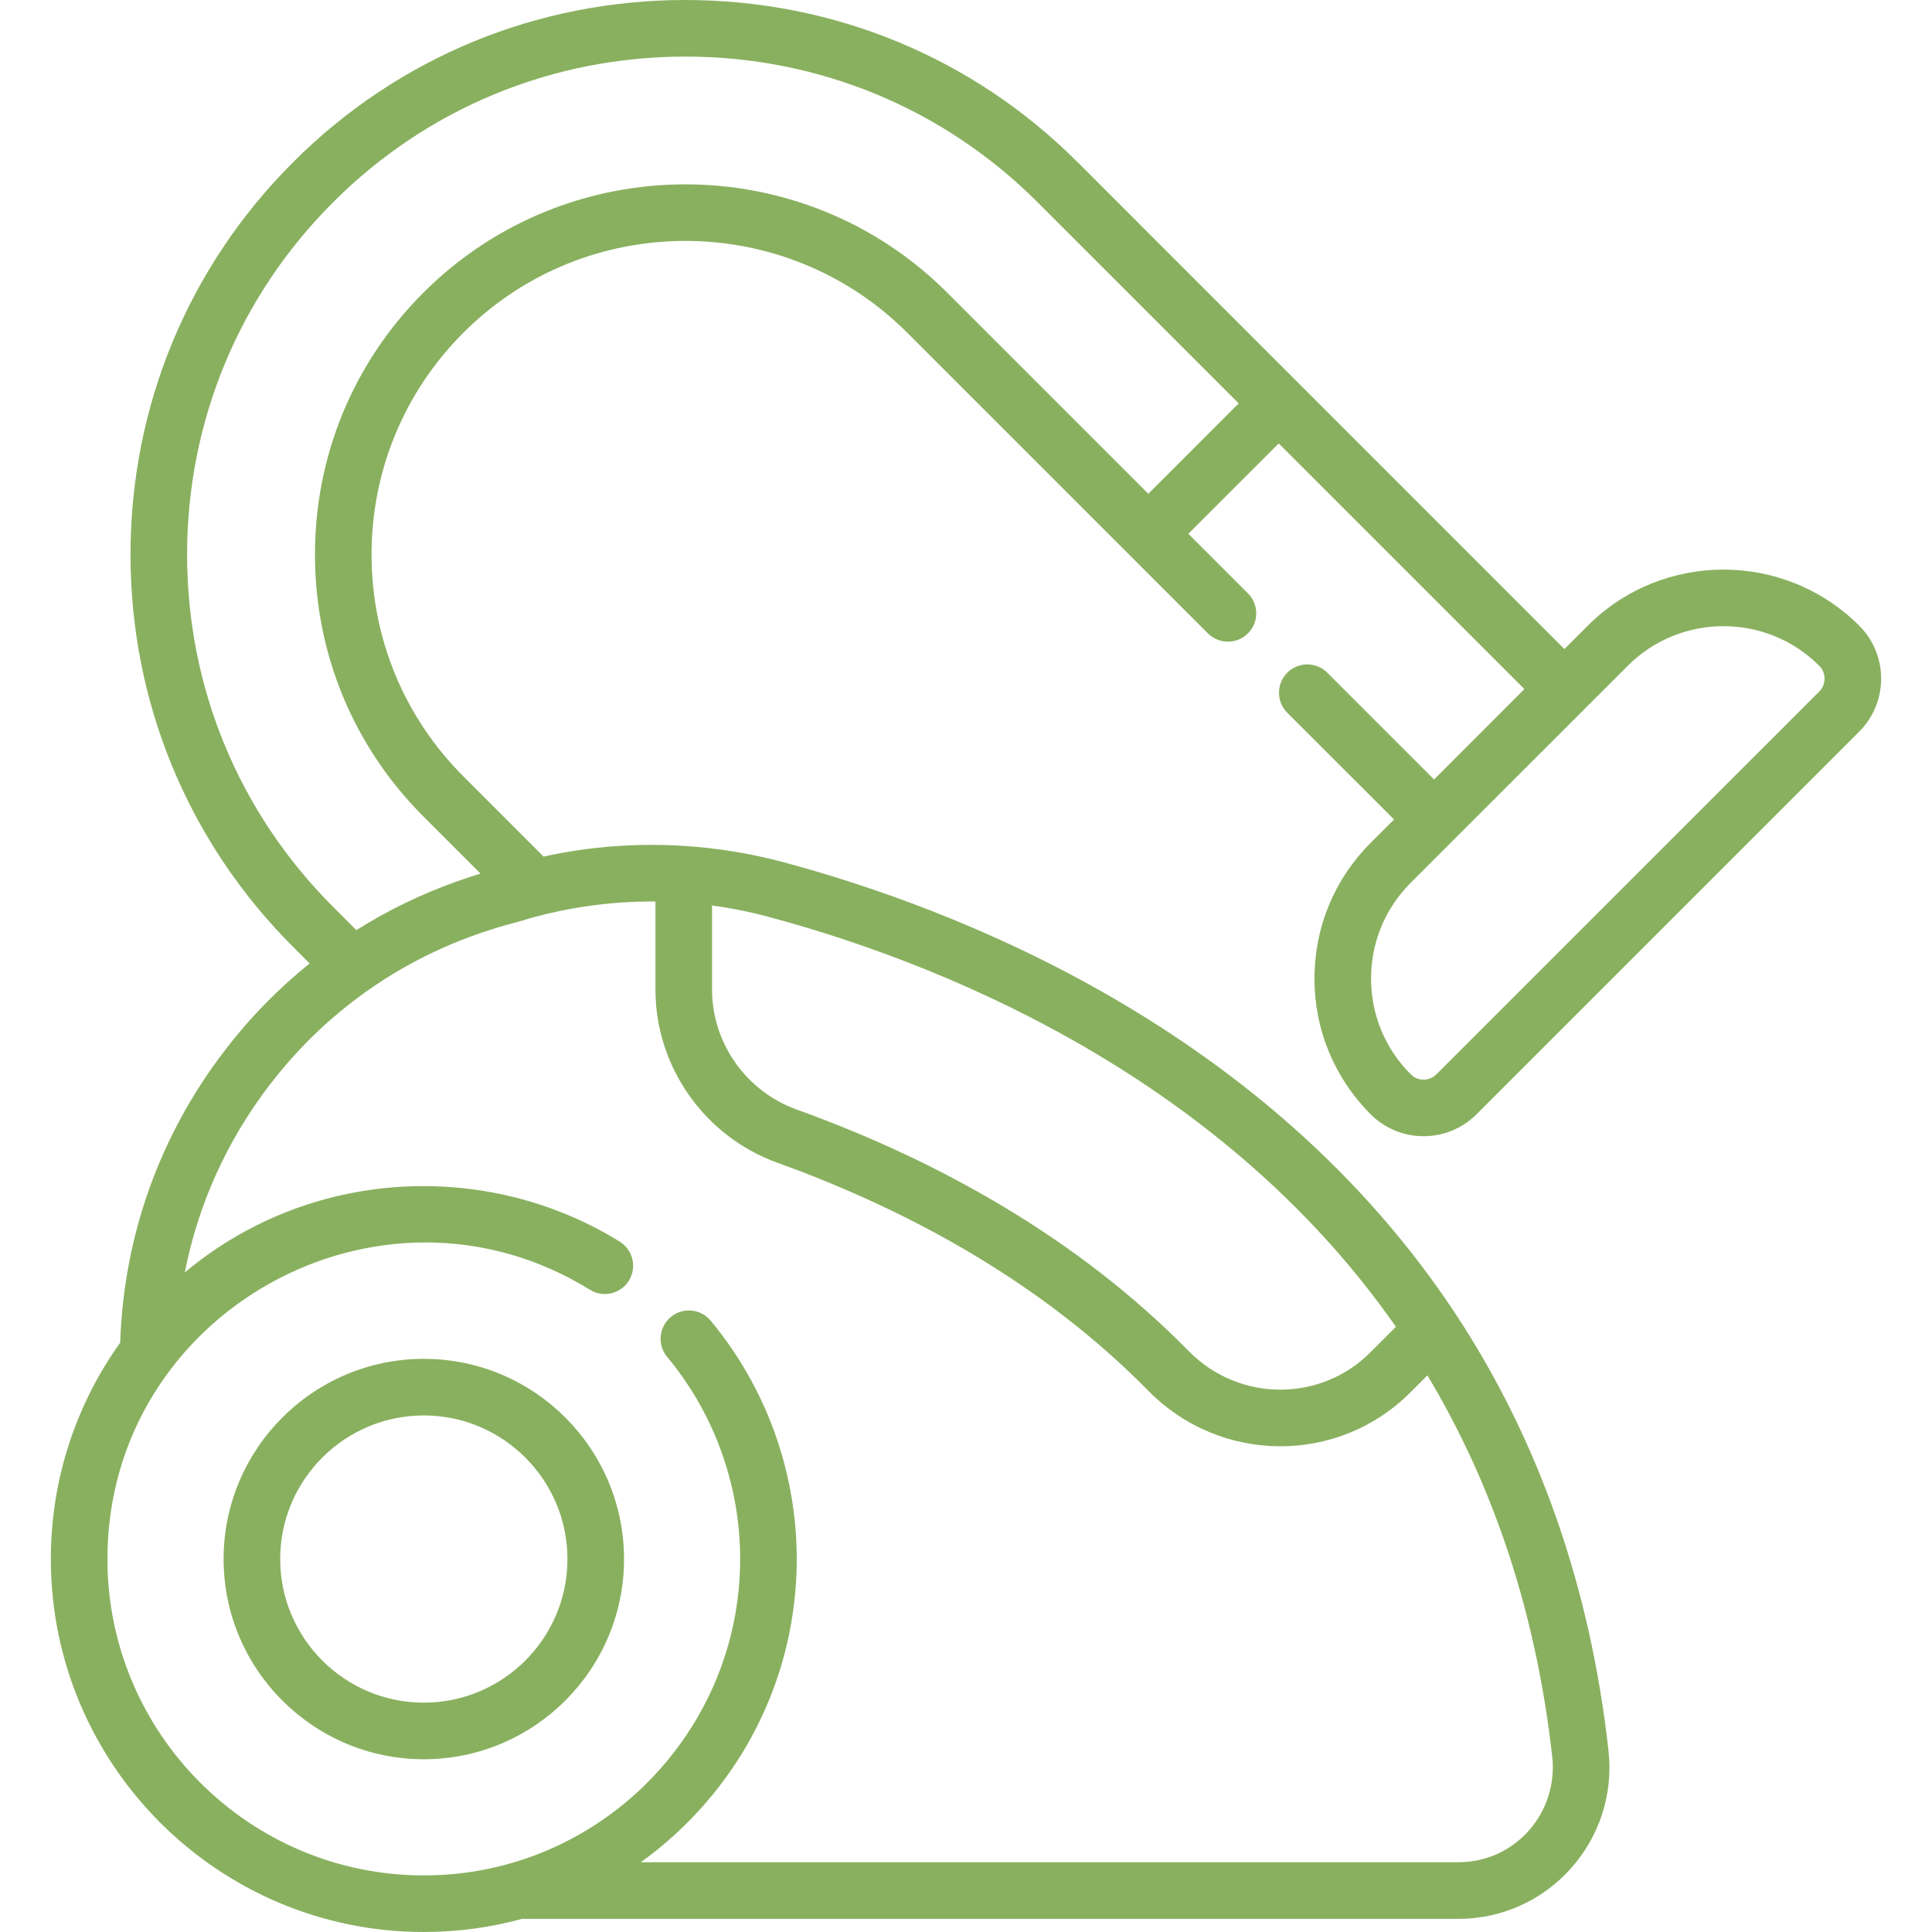 <svg width="38" height="38" viewBox="0 0 38 38" fill="none" xmlns="http://www.w3.org/2000/svg">
<path d="M8.336 26.727C6.165 26.727 4.398 28.493 4.398 30.665C4.398 32.836 6.165 34.602 8.336 34.602C10.507 34.602 12.274 32.836 12.274 30.665C12.274 28.493 10.507 26.727 8.336 26.727ZM8.336 33.489C6.778 33.489 5.511 32.222 5.511 30.665C5.511 29.107 6.778 27.84 8.336 27.84C9.893 27.84 11.161 29.107 11.161 30.665C11.161 32.222 9.893 33.489 8.336 33.489Z" fill="#89B05F"/>
<path d="M31.228 12.308L30.77 12.766L21.196 3.191C19.138 1.133 16.398 7.42188e-05 13.48 0C13.479 0 13.479 0 13.479 0C10.562 0 7.821 1.133 5.764 3.191C3.702 5.253 2.567 7.993 2.567 10.907C2.567 13.822 3.702 16.562 5.764 18.623L6.09 18.95C5.471 19.448 4.909 20.023 4.415 20.669C3.139 22.335 2.433 24.316 2.364 26.408C1.506 27.609 1 29.079 1 30.664C1 34.709 4.291 38 8.336 38C9.004 38 9.651 37.91 10.267 37.742H28.683C30.452 37.742 31.833 36.2 31.637 34.433C31.281 31.225 30.272 28.341 28.64 25.859C24.92 20.205 18.755 17.856 15.412 16.959C14.781 16.79 14.133 16.683 13.486 16.64C13.486 16.64 13.486 16.64 13.486 16.64C12.544 16.577 11.607 16.647 10.691 16.848L9.116 15.272C7.95 14.106 7.308 12.556 7.308 10.908C7.308 9.259 7.95 7.709 9.115 6.543C11.522 4.137 15.437 4.137 17.843 6.543L23.758 12.458C23.976 12.675 24.328 12.675 24.545 12.458C24.763 12.241 24.763 11.888 24.545 11.671L23.373 10.499L25.151 8.722L29.983 13.553L28.206 15.331L26.106 13.231C25.889 13.014 25.536 13.014 25.319 13.231C25.102 13.449 25.102 13.801 25.319 14.019L27.419 16.118L26.96 16.576C26.247 17.29 25.854 18.238 25.854 19.247C25.854 20.256 26.247 21.204 26.96 21.918C27.534 22.491 28.467 22.491 29.04 21.918L36.57 14.388C37.143 13.814 37.143 12.882 36.57 12.308C35.097 10.835 32.701 10.835 31.228 12.308ZM14.005 17.81C14.381 17.861 14.756 17.936 15.123 18.035C18.238 18.87 23.916 21.02 27.456 26.097L26.951 26.602C25.974 27.579 24.373 27.584 23.379 26.573C21.244 24.398 18.527 22.852 15.672 21.824C14.675 21.465 14.005 20.516 14.005 19.463V17.81H14.005ZM12.892 17.731V19.463C12.892 20.992 13.865 22.357 15.294 22.871C18.016 23.852 20.583 25.315 22.585 27.354C24.001 28.794 26.311 28.816 27.738 27.389L28.075 27.052C29.396 29.252 30.221 31.773 30.531 34.556C30.65 35.636 29.819 36.628 28.683 36.628H12.604C14.307 35.402 15.444 33.493 15.64 31.335C15.64 31.335 15.64 31.334 15.641 31.334C15.82 29.358 15.193 27.437 13.978 25.976C13.781 25.739 13.43 25.707 13.194 25.904C12.958 26.1 12.925 26.451 13.122 26.688C14.029 27.778 14.558 29.183 14.558 30.664C14.558 34.066 11.791 36.887 8.336 36.887C4.905 36.887 2.113 34.095 2.113 30.664C2.113 25.809 7.481 22.819 11.603 25.368C11.865 25.53 12.208 25.449 12.37 25.188C12.531 24.926 12.45 24.583 12.189 24.421C9.553 22.791 6.074 22.981 3.635 25.028C3.895 23.696 4.458 22.444 5.299 21.345C7.393 18.61 10.134 18.183 10.383 18.073C11.164 17.849 12.017 17.725 12.892 17.731ZM8.328 5.756C6.952 7.132 6.195 8.961 6.195 10.907C6.195 12.854 6.952 14.683 8.328 16.059L9.451 17.182C9.409 17.195 9.187 17.265 8.965 17.344C8.275 17.591 7.62 17.909 7.009 18.295L6.551 17.836C4.7 15.985 3.68 13.525 3.68 10.908C3.68 8.29 4.7 5.83 6.551 3.979C8.398 2.131 10.859 1.113 13.48 1.113C16.1 1.113 18.561 2.131 20.409 3.979L24.364 7.934L22.586 9.712L18.63 5.756C15.79 2.916 11.169 2.916 8.328 5.756ZM35.783 13.601L28.253 21.13C28.113 21.27 27.887 21.27 27.747 21.13C27.244 20.627 26.967 19.958 26.967 19.247C26.967 18.535 27.244 17.866 27.747 17.363L32.016 13.095C32.535 12.576 33.217 12.316 33.899 12.316C34.581 12.316 35.263 12.576 35.782 13.095C35.922 13.235 35.922 13.461 35.783 13.601Z" fill="#89B05F"/>
</svg>
